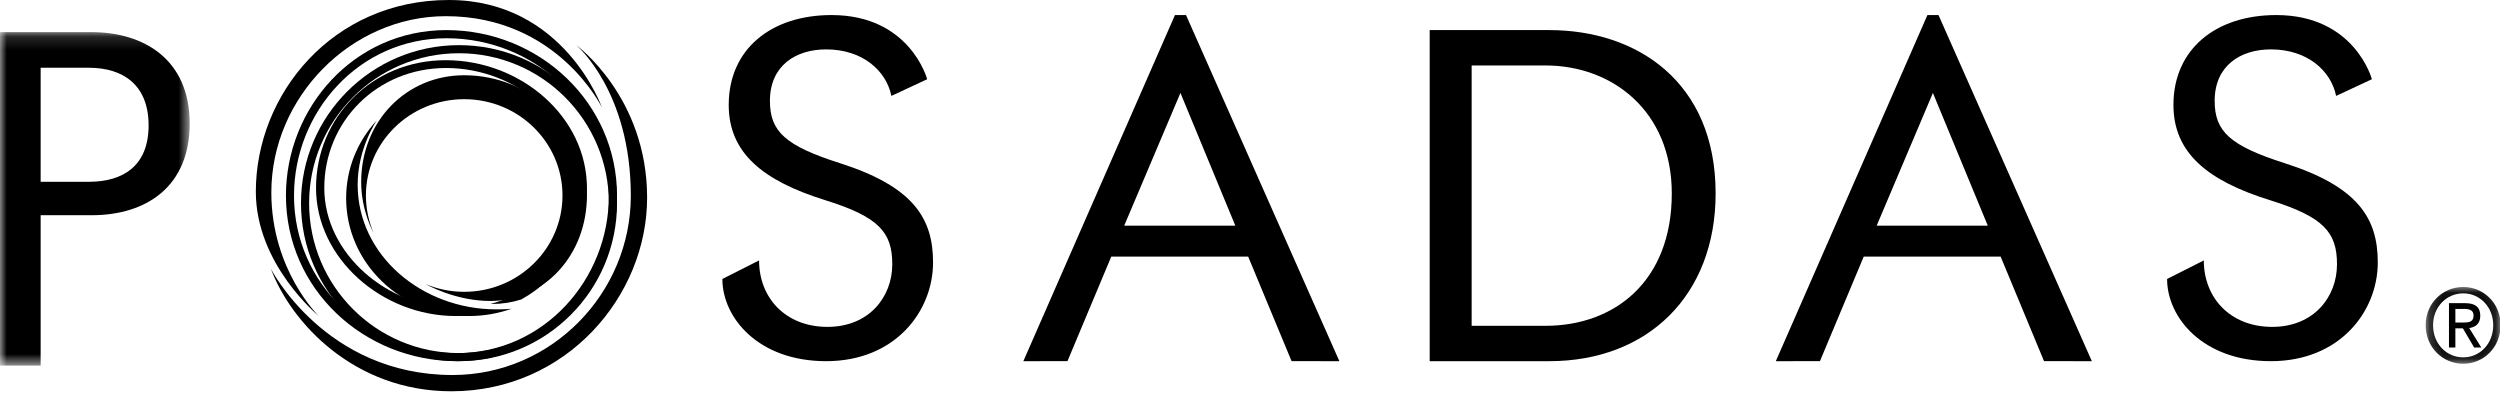 <?xml version="1.0" encoding="UTF-8"?>
<svg version="1.1" xmlns="http://www.w3.org/2000/svg" xmlns:xlink="http://www.w3.org/1999/xlink" viewBox="0 0 189 30" xml:space="preserve">
    <defs>
        <polygon id="path-1" points="1.33631705e-19 0.154 1.33631705e-19 25.364 14.341 25.364 14.341 0.154 0 0.154"></polygon>
        <polygon id="path-3" points="5.87 5.884 5.87 0.078 0.207 0.078 0.207 5.884 5.87 5.884"></polygon>
    </defs>
    <g>
        <g transform="translate(-215, -30)">
            <g transform="translate(215, 30)" fill="#000000">
                <path d="M22.754,15.359 C22.754,8.76 28.104,3.413 34.699,3.413 C41.298,3.413 46.647,8.76 46.647,15.359 C46.647,21.958 41.298,27.305 34.699,27.305 C28.104,27.305 22.754,21.958 22.754,15.359 M23.369,15.359 C23.369,21.62 28.442,26.693 34.699,26.693 C40.959,26.693 46.032,21.62 46.032,15.359 C46.032,9.101 40.959,4.025 34.699,4.025 C28.442,4.025 23.369,9.101 23.369,15.359" id="Fill-1"></path>
                <path d="M38.683,23.338 C37.676,23.697 36.588,23.892 35.45,23.892 C30.324,23.892 26.168,19.902 26.168,14.98 C26.168,12.728 27.039,10.669 28.486,9.102 C28.486,9.102 27.039,11.175 27.039,13.958 C27.039,19.311 31.896,23.388 37.522,23.388 C38.409,23.388 38.683,23.338 38.683,23.338" id="Fill-3"></path>
                <path d="M28.242,17.6 C28.242,17.6 27.305,15.962 27.305,13.77 C27.305,9.169 30.706,5.689 35.093,5.689 C40.218,5.689 44.371,9.759 44.371,14.779 C44.371,19.267 41.166,22.754 37.076,22.754 C34.365,22.754 32.179,21.478 32.179,21.478 C33.07,21.852 34.059,22.061 35.093,22.061 C39.199,22.061 42.524,18.8 42.524,14.779 C42.524,10.757 39.199,7.499 35.093,7.499 C30.99,7.499 27.664,10.757 27.664,14.779 C27.664,15.78 27.87,16.731 28.242,17.6" id="Fill-5"></path>
                <path d="M45.509,8.133 C45.509,8.133 42.165,1.223 33.702,1.223 C26.522,1.223 20.513,7.362 20.513,14.549 C20.513,20.432 24.097,23.892 24.097,23.892 C24.097,23.892 19.341,19.998 19.341,14.494 C19.341,7.122 25.142,0 33.932,0 C42.649,0 45.509,8.133 45.509,8.133" id="Fill-7"></path>
                <path d="M20.479,20.321 C20.479,20.321 24.565,28.351 34.215,28.351 C41.687,28.351 47.69,22.177 47.69,14.804 C47.69,6.87 43.566,3.413 43.566,3.413 C43.566,3.413 48.922,7.317 48.922,14.944 C48.922,22.395 42.807,29.581 34.119,29.581 C26.804,29.581 22.01,24.423 20.479,20.321" id="Fill-9"></path>
                <path d="M23.892,14.209 C23.892,8.876 28.13,4.551 33.687,4.551 C39.425,4.551 44.371,8.876 44.371,14.209 C44.371,17.818 42.422,20.975 39.408,22.639 C38.72,22.86 37.981,22.98 37.224,22.98 L37.086,22.978 C41.061,21.922 43.744,18.387 43.744,14.209 C43.744,9.202 39.102,5.142 33.715,5.142 C28.497,5.142 24.516,9.202 24.516,14.209 C24.516,19.219 29.355,23.301 34.574,23.301 L34.742,23.298 C35.468,23.466 36.22,23.564 36.987,23.586 C36.182,23.784 35.333,23.892 34.452,23.892 C28.892,23.892 23.892,19.542 23.892,14.209" id="Fill-11"></path>
                <path d="M21.617,14.79 C21.617,8.145 26.766,2.275 33.743,2.275 C40.811,2.275 46.647,7.81 46.647,14.79 C46.647,21.446 41.467,27.305 34.556,27.305 C27.507,27.305 21.617,21.859 21.617,14.79 M22.227,14.795 C22.227,21.516 27.83,26.699 34.533,26.699 C41.107,26.699 46.031,21.126 46.031,14.795 C46.031,8.158 40.484,2.892 33.76,2.892 C27.124,2.892 22.227,8.475 22.227,14.795" id="Fill-13"></path>
                <g id="Group-17" transform="translate(0, 2.275)">
                    <mask id="mask-2" fill="white">
                        <use xlink:href="#path-1"></use>
                    </mask>
                    <g id="Clip-16"></g>
                    <path d="M3.073,2.847 L3.073,11.469 L6.714,11.469 C9.3,11.469 11.235,10.267 11.235,7.209 C11.235,4.153 9.319,2.847 6.714,2.847 L3.073,2.847 Z M3.073,13.996 L3.073,25.364 L-0.001,25.364 L-0.001,0.154 L6.921,0.154 C10.848,0.154 14.341,2.195 14.341,7.072 C14.341,11.774 11.131,13.996 6.921,13.996 L3.073,13.996 Z" id="Fill-15" mask="url(#mask-2)"></path>
                </g>
                <path d="M111.257,4.949 L111.257,24.631 L116.844,24.631 C122.028,24.631 126.387,21.299 126.387,14.623 C126.387,8.402 121.898,4.949 116.844,4.949 L111.257,4.949 Z M108.084,27.305 L108.084,2.275 L117.129,2.275 C123.751,2.275 129.701,6.187 129.701,14.623 C129.701,22.337 124.56,27.305 117.129,27.305 L108.084,27.305 Z" id="Fill-18"></path>
                <path d="M84.991,17.058 L93.39,17.058 L89.241,7.026 L84.991,17.058 Z M94.361,19.398 L84.013,19.398 L80.7,27.303 L77.365,27.305 L88.827,1.138 L89.663,1.138 L101.257,27.305 L97.643,27.303 L94.361,19.398 Z" id="Fill-20"></path>
                <path d="M141.877,17.058 L150.276,17.058 L146.128,7.026 L141.877,17.058 Z M151.247,19.398 L140.899,19.398 L137.587,27.303 L134.251,27.305 L145.713,1.138 L146.55,1.138 L158.144,27.305 L154.529,27.303 L151.247,19.398 Z" id="Fill-22"></path>
                <path d="M67.388,7.251 C67.006,5.355 65.22,3.734 62.455,3.734 C60.179,3.734 58.206,4.944 58.206,7.625 C58.206,9.947 59.372,11.018 63.503,12.337 C69.069,14.115 70.539,16.517 70.539,19.842 C70.539,23.522 67.691,27.305 62.455,27.305 C57.314,27.305 54.611,24.007 54.611,21.09 L57.386,19.688 C57.386,22.531 59.399,24.712 62.557,24.712 C65.693,24.712 67.456,22.461 67.456,19.979 C67.456,17.577 66.468,16.405 62.402,15.138 C57.654,13.661 55.091,11.551 55.091,7.934 C55.091,3.732 58.272,1.138 62.865,1.138 C68.809,1.138 70.094,5.989 70.094,5.989 L67.388,7.251 Z" id="Fill-24"></path>
                <path d="M176.61,7.251 C176.227,5.355 174.442,3.734 171.676,3.734 C169.403,3.734 167.428,4.944 167.428,7.625 C167.428,9.947 168.596,11.018 172.724,12.337 C178.293,14.115 179.76,16.517 179.76,19.842 C179.76,23.522 176.912,27.305 171.676,27.305 C166.535,27.305 163.832,24.007 163.832,21.09 L166.608,19.688 C166.608,22.531 168.621,24.712 171.779,24.712 C174.915,24.712 176.677,22.461 176.677,19.979 C176.677,17.577 175.69,16.405 171.624,15.138 C166.875,13.661 164.312,11.551 164.312,7.934 C164.312,3.732 167.493,1.138 172.086,1.138 C178.03,1.138 179.315,5.989 179.315,5.989 L176.61,7.251 Z" id="Fill-26"></path>
                <g id="Group-30" transform="translate(183.174, 21.617)">
                    <mask id="mask-4" fill="white">
                        <use xlink:href="#path-3"></use>
                    </mask>
                    <g id="Clip-29"></g>
                    <path d="M2.452,2.767 L3.041,2.767 C3.458,2.767 3.827,2.738 3.827,2.231 C3.827,1.809 3.468,1.737 3.12,1.737 L2.452,1.737 L2.452,2.767 Z M0.765,2.966 C0.765,4.371 1.769,5.398 3.049,5.398 C4.313,5.398 5.314,4.371 5.314,2.966 C5.314,1.599 4.313,0.561 3.049,0.561 C1.769,0.561 0.765,1.599 0.765,2.966 L0.765,2.966 Z M3.049,5.884 C1.502,5.884 0.207,4.655 0.207,2.966 C0.207,1.302 1.502,0.078 3.049,0.078 C4.577,0.078 5.872,1.302 5.872,2.966 C5.872,4.655 4.577,5.884 3.049,5.884 L3.049,5.884 Z M2.452,3.203 L2.452,4.655 L1.968,4.655 L1.968,1.302 L3.197,1.302 C3.955,1.302 4.336,1.599 4.336,2.252 C4.336,2.85 3.975,3.118 3.499,3.184 L4.413,4.655 L3.87,4.655 L3.018,3.203 L2.452,3.203 Z" id="Fill-28" mask="url(#mask-4)"></path>
                </g>
            </g>
        </g>
    </g>
</svg>